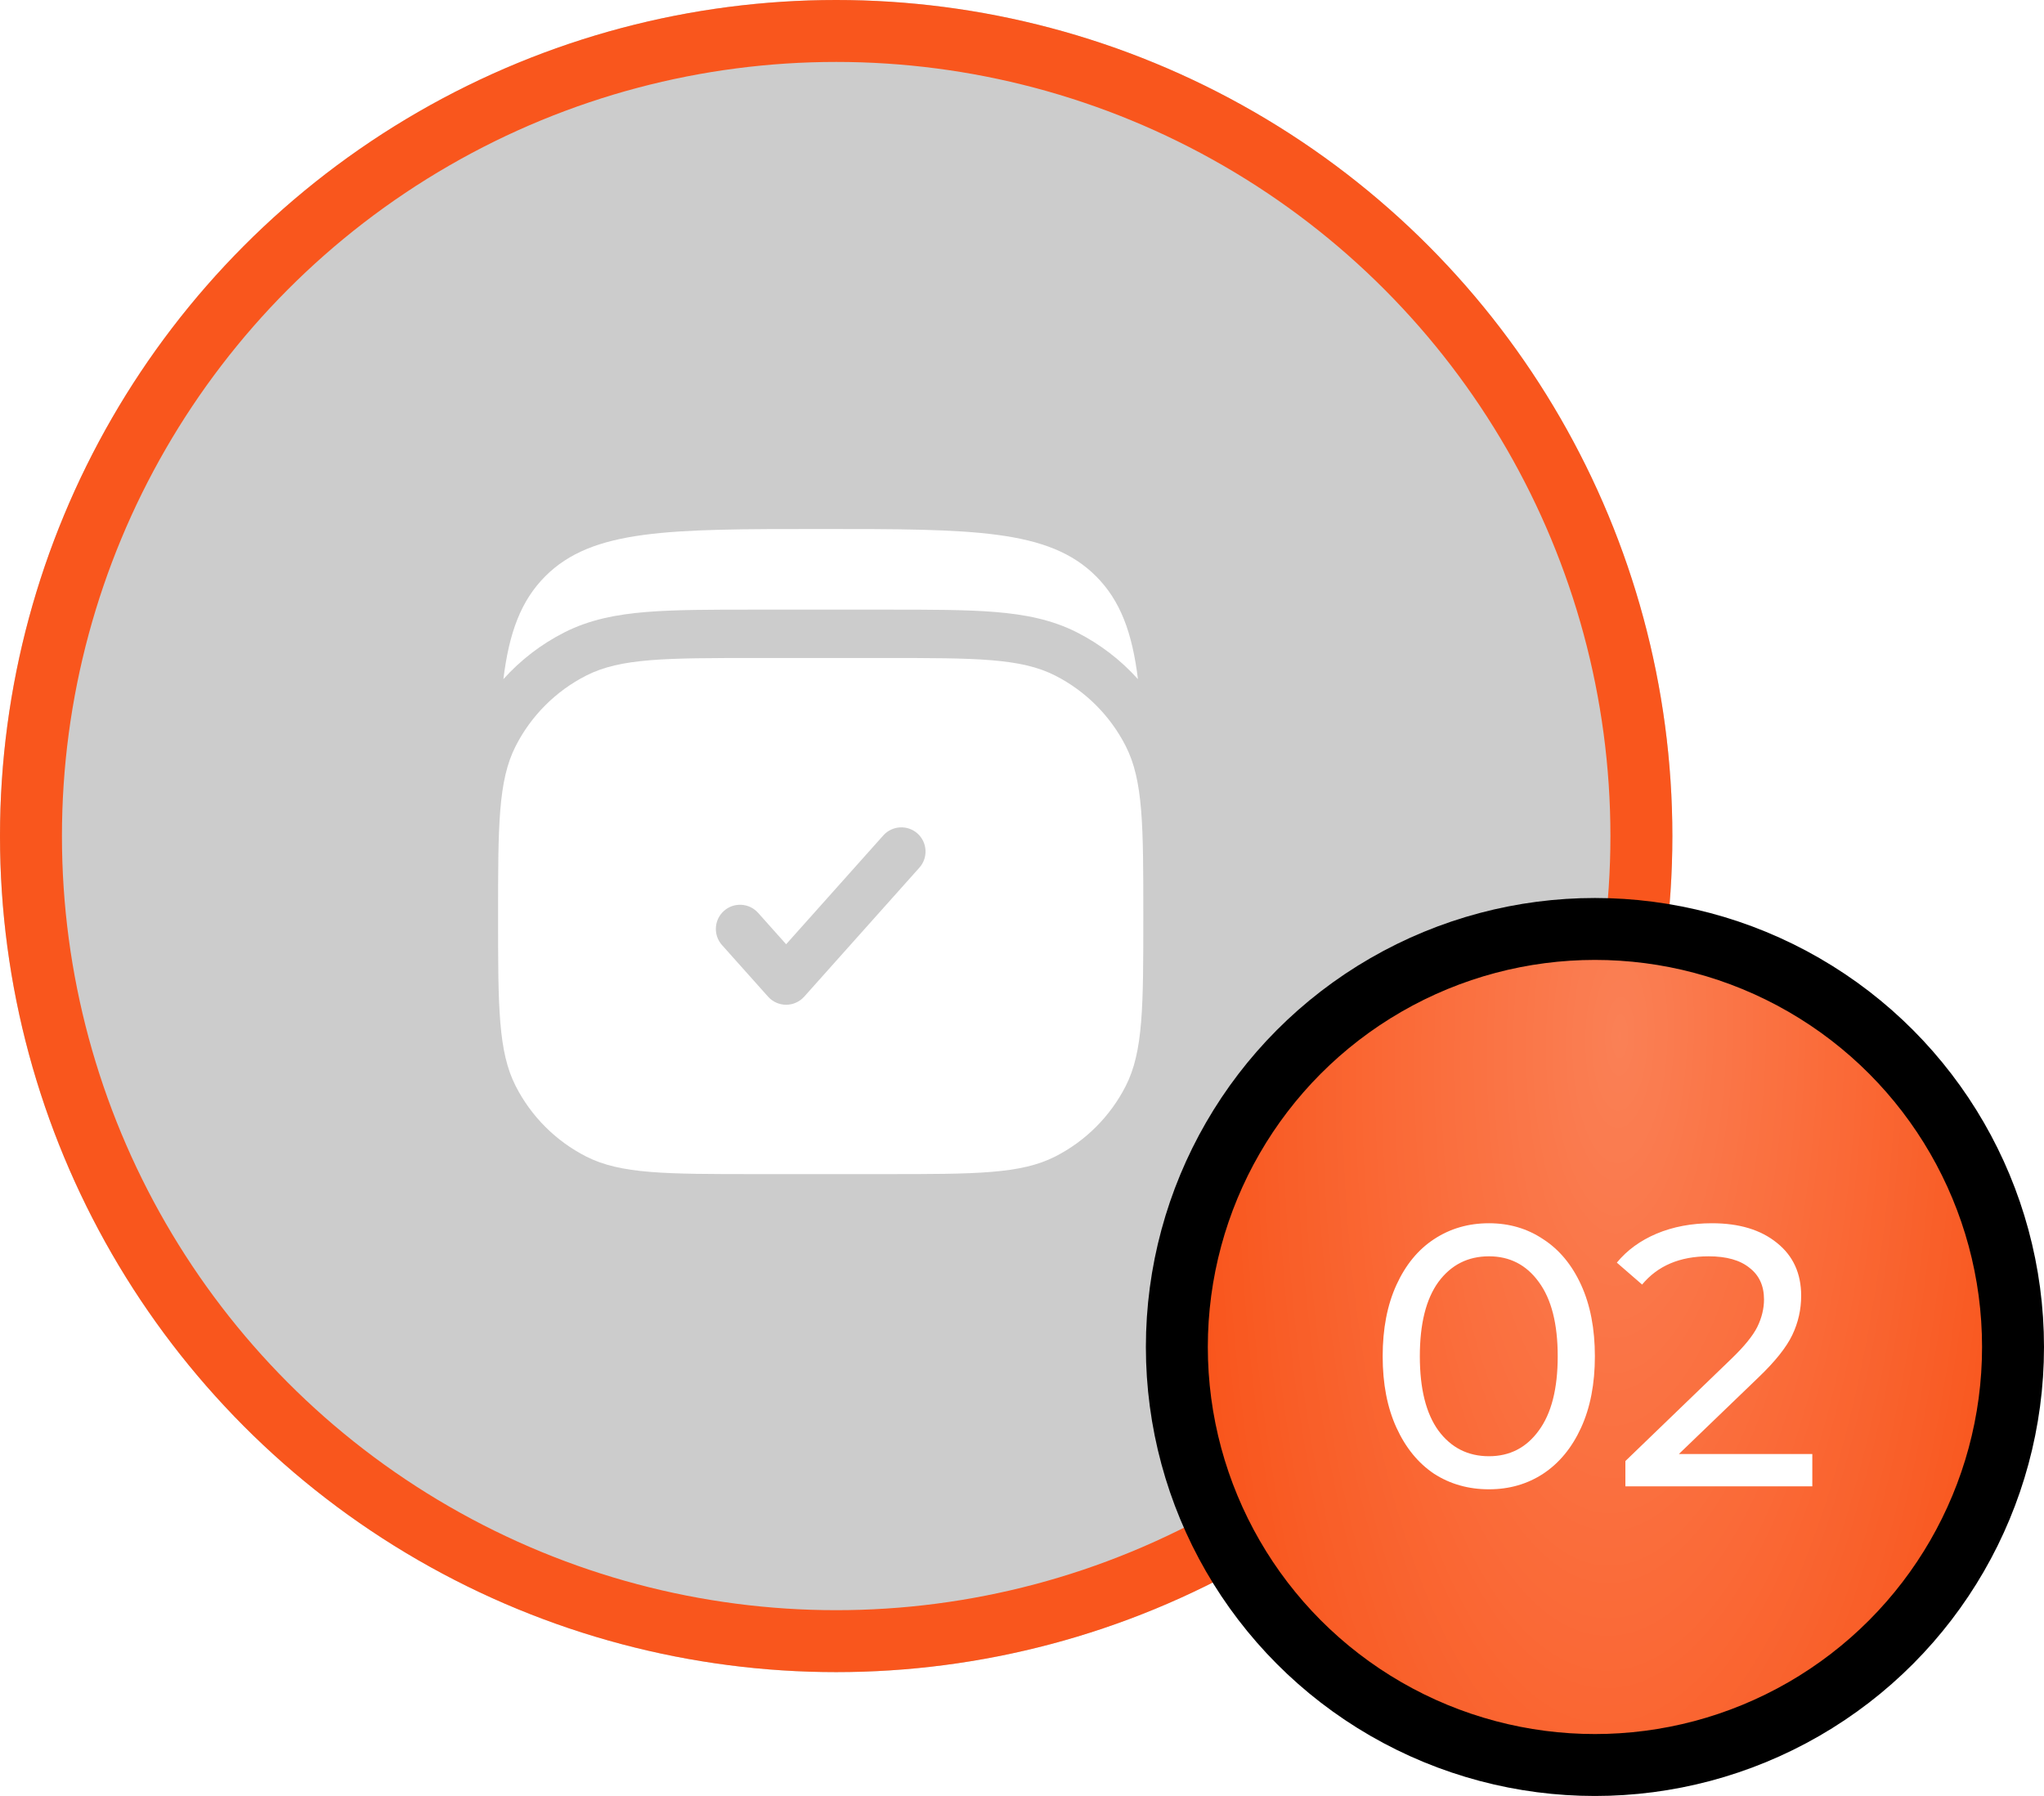<svg width="66" height="58" viewBox="0 0 66 58" fill="none" xmlns="http://www.w3.org/2000/svg">
<g filter="url(#filter0_b_26_1705)">
<circle cx="27" cy="27" r="27" fill="black" fill-opacity="0.2"/>
<circle cx="27" cy="27" r="26" stroke="#F9561D" stroke-width="2"/>
</g>
<path fill-rule="evenodd" clip-rule="evenodd" d="M16.651 24.094C16.083 25.208 16.083 26.666 16.083 29.583C16.083 32.5 16.083 33.959 16.651 35.073C17.15 36.053 17.947 36.85 18.927 37.349C20.041 37.917 21.5 37.917 24.417 37.917H28.583C31.5 37.917 32.959 37.917 34.073 37.349C35.053 36.85 35.85 36.053 36.349 35.073C36.917 33.959 36.917 32.5 36.917 29.583C36.917 26.666 36.917 25.208 36.349 24.094C35.85 23.114 35.053 22.317 34.073 21.818C32.959 21.25 31.5 21.25 28.583 21.25H24.417C21.5 21.25 20.041 21.25 18.927 21.818C17.947 22.317 17.15 23.114 16.651 24.094ZM29.687 28.02C29.974 27.698 29.946 27.205 29.625 26.917C29.303 26.63 28.809 26.658 28.521 26.98L25.384 30.494L24.479 29.48C24.191 29.158 23.697 29.13 23.375 29.417C23.054 29.705 23.026 30.198 23.313 30.52L24.801 32.187C24.949 32.353 25.161 32.448 25.384 32.448C25.607 32.448 25.818 32.353 25.967 32.187L29.687 28.02Z" fill="white"/>
<path d="M35.39 18.609C33.865 17.084 31.41 17.084 26.499 17.084C21.589 17.084 19.134 17.084 17.608 18.609C16.819 19.398 16.438 20.436 16.254 21.933C16.807 21.318 17.471 20.806 18.217 20.426C19.031 20.011 19.903 19.843 20.868 19.764C21.8 19.688 22.948 19.688 24.351 19.688H28.648C30.051 19.688 31.198 19.688 32.131 19.764C33.096 19.843 33.968 20.011 34.782 20.426C35.527 20.806 36.192 21.318 36.744 21.933C36.56 20.436 36.179 19.398 35.39 18.609Z" fill="white"/>
<circle cx="51.5" cy="43.5" r="13.5" fill="#F9561D"/>
<circle cx="51.5" cy="43.5" r="13.5" fill="url(#paint0_radial_26_1705)" fill-opacity="0.25"/>
<circle cx="51.5" cy="43.5" r="13.5" stroke="black" stroke-width="2"/>
<path d="M48.078 48.096C47.414 48.096 46.822 47.928 46.302 47.592C45.79 47.248 45.386 46.752 45.09 46.104C44.794 45.456 44.646 44.688 44.646 43.8C44.646 42.912 44.794 42.144 45.09 41.496C45.386 40.848 45.79 40.356 46.302 40.02C46.822 39.676 47.414 39.504 48.078 39.504C48.734 39.504 49.318 39.676 49.83 40.02C50.35 40.356 50.758 40.848 51.054 41.496C51.35 42.144 51.498 42.912 51.498 43.8C51.498 44.688 51.35 45.456 51.054 46.104C50.758 46.752 50.35 47.248 49.83 47.592C49.318 47.928 48.734 48.096 48.078 48.096ZM48.078 47.028C48.75 47.028 49.286 46.752 49.686 46.2C50.094 45.648 50.298 44.848 50.298 43.8C50.298 42.752 50.094 41.952 49.686 41.4C49.286 40.848 48.75 40.572 48.078 40.572C47.398 40.572 46.854 40.848 46.446 41.4C46.046 41.952 45.846 42.752 45.846 43.8C45.846 44.848 46.046 45.648 46.446 46.2C46.854 46.752 47.398 47.028 48.078 47.028ZM58.519 46.956V48H52.483V47.184L55.903 43.884C56.319 43.484 56.599 43.14 56.743 42.852C56.887 42.556 56.959 42.26 56.959 41.964C56.959 41.524 56.803 41.184 56.491 40.944C56.187 40.696 55.747 40.572 55.171 40.572C54.243 40.572 53.527 40.876 53.023 41.484L52.207 40.776C52.535 40.376 52.963 40.064 53.491 39.84C54.027 39.616 54.623 39.504 55.279 39.504C56.159 39.504 56.859 39.716 57.379 40.14C57.899 40.556 58.159 41.124 58.159 41.844C58.159 42.292 58.063 42.716 57.871 43.116C57.679 43.516 57.315 43.972 56.779 44.484L54.211 46.956H58.519Z" fill="white"/>
<defs>
<filter id="filter0_b_26_1705" x="-50" y="-50" width="154" height="154" filterUnits="userSpaceOnUse" color-interpolation-filters="sRGB">
<feFlood flood-opacity="0" result="BackgroundImageFix"/>
<feGaussianBlur in="BackgroundImageFix" stdDeviation="25"/>
<feComposite in2="SourceAlpha" operator="in" result="effect1_backgroundBlur_26_1705"/>
<feBlend mode="normal" in="SourceGraphic" in2="effect1_backgroundBlur_26_1705" result="shape"/>
</filter>
<radialGradient id="paint0_radial_26_1705" cx="0" cy="0" r="1" gradientUnits="userSpaceOnUse" gradientTransform="translate(52.279 33.562) rotate(91.191) scale(35.7 13.49)">
<stop stop-color="white"/>
<stop offset="1" stop-color="white" stop-opacity="0"/>
</radialGradient>
</defs>
</svg>

